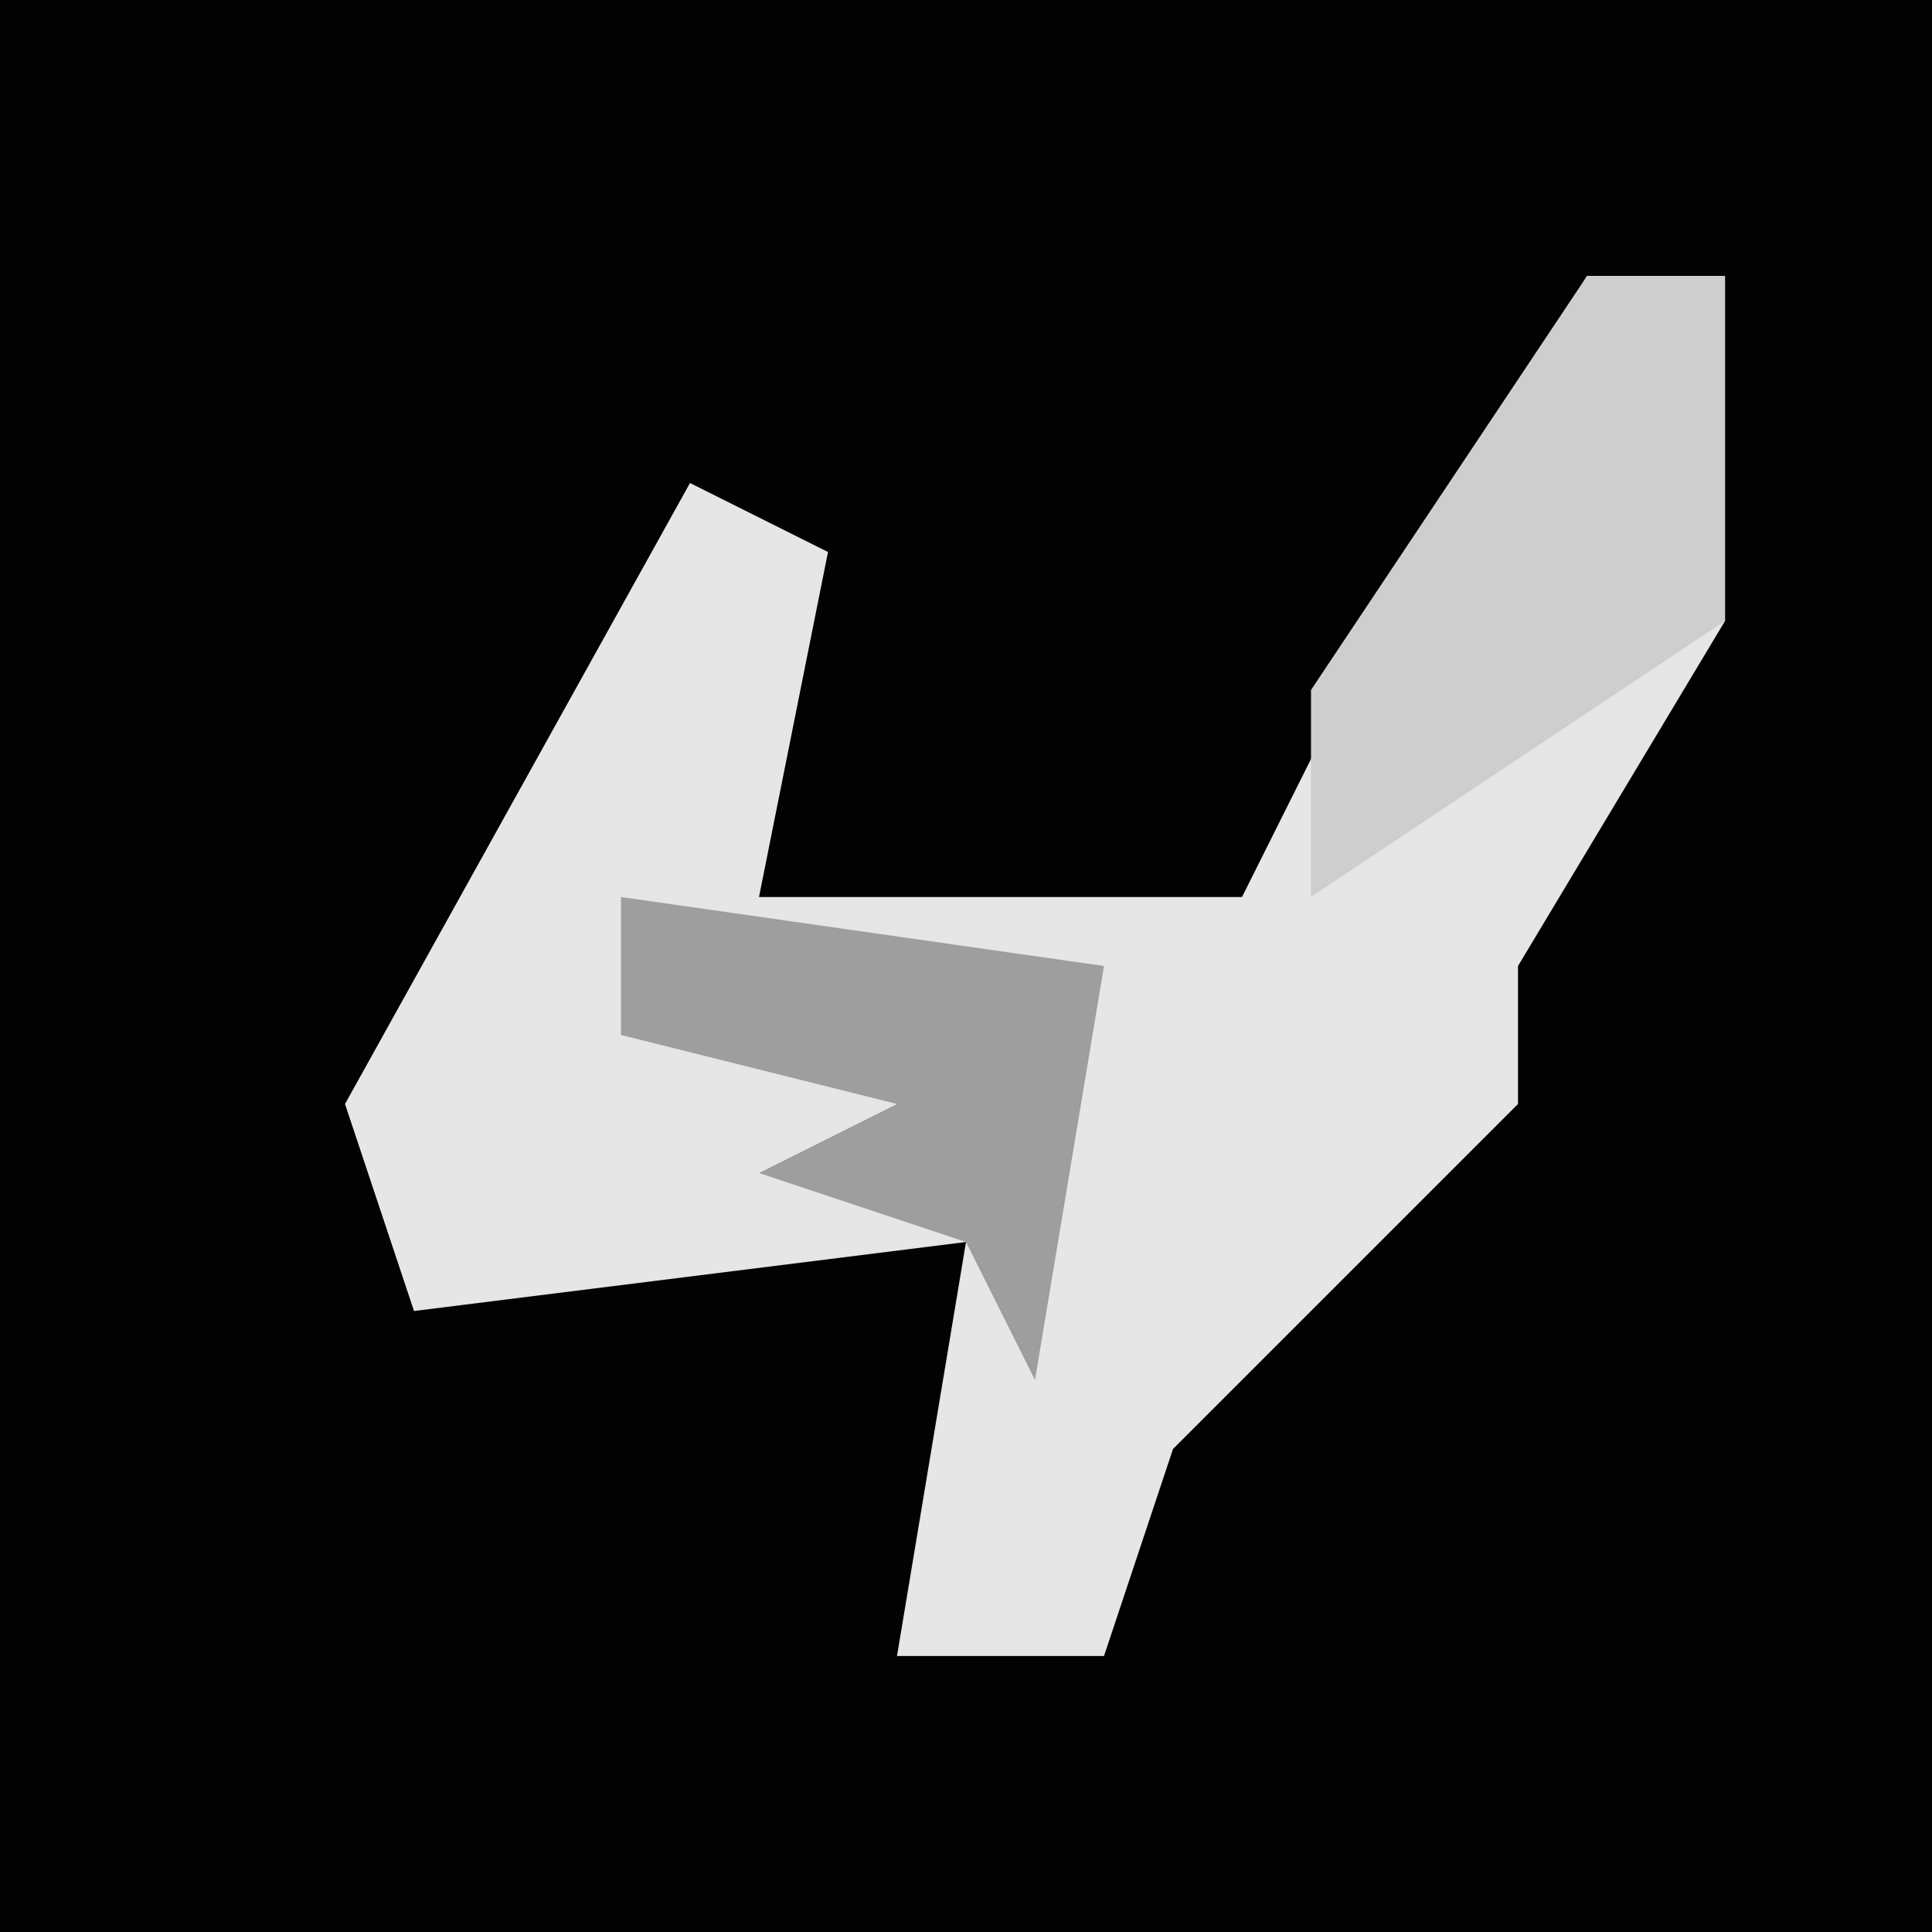 <?xml version="1.0" encoding="UTF-8"?>
<svg version="1.1" xmlns="http://www.w3.org/2000/svg" width="28" height="28">
<path d="M0,0 L28,0 L28,28 L0,28 Z " fill="#020202" transform="translate(0,0)"/>
<path d="M0,0 L2,0 L2,5 L-1,10 L-1,12 L-6,17 L-7,20 L-10,20 L-9,14 L-17,15 L-18,12 L-13,3 L-11,4 L-12,9 L-5,9 L-3,5 Z " fill="#E6E6E6" transform="translate(23,4)"/>
<path d="M0,0 L2,0 L2,5 L-4,9 L-4,6 Z " fill="#CECECE" transform="translate(23,4)"/>
<path d="M0,0 L7,1 L6,7 L5,5 L2,4 L4,3 L0,2 Z " fill="#9E9E9E" transform="translate(9,13)"/>
</svg>
